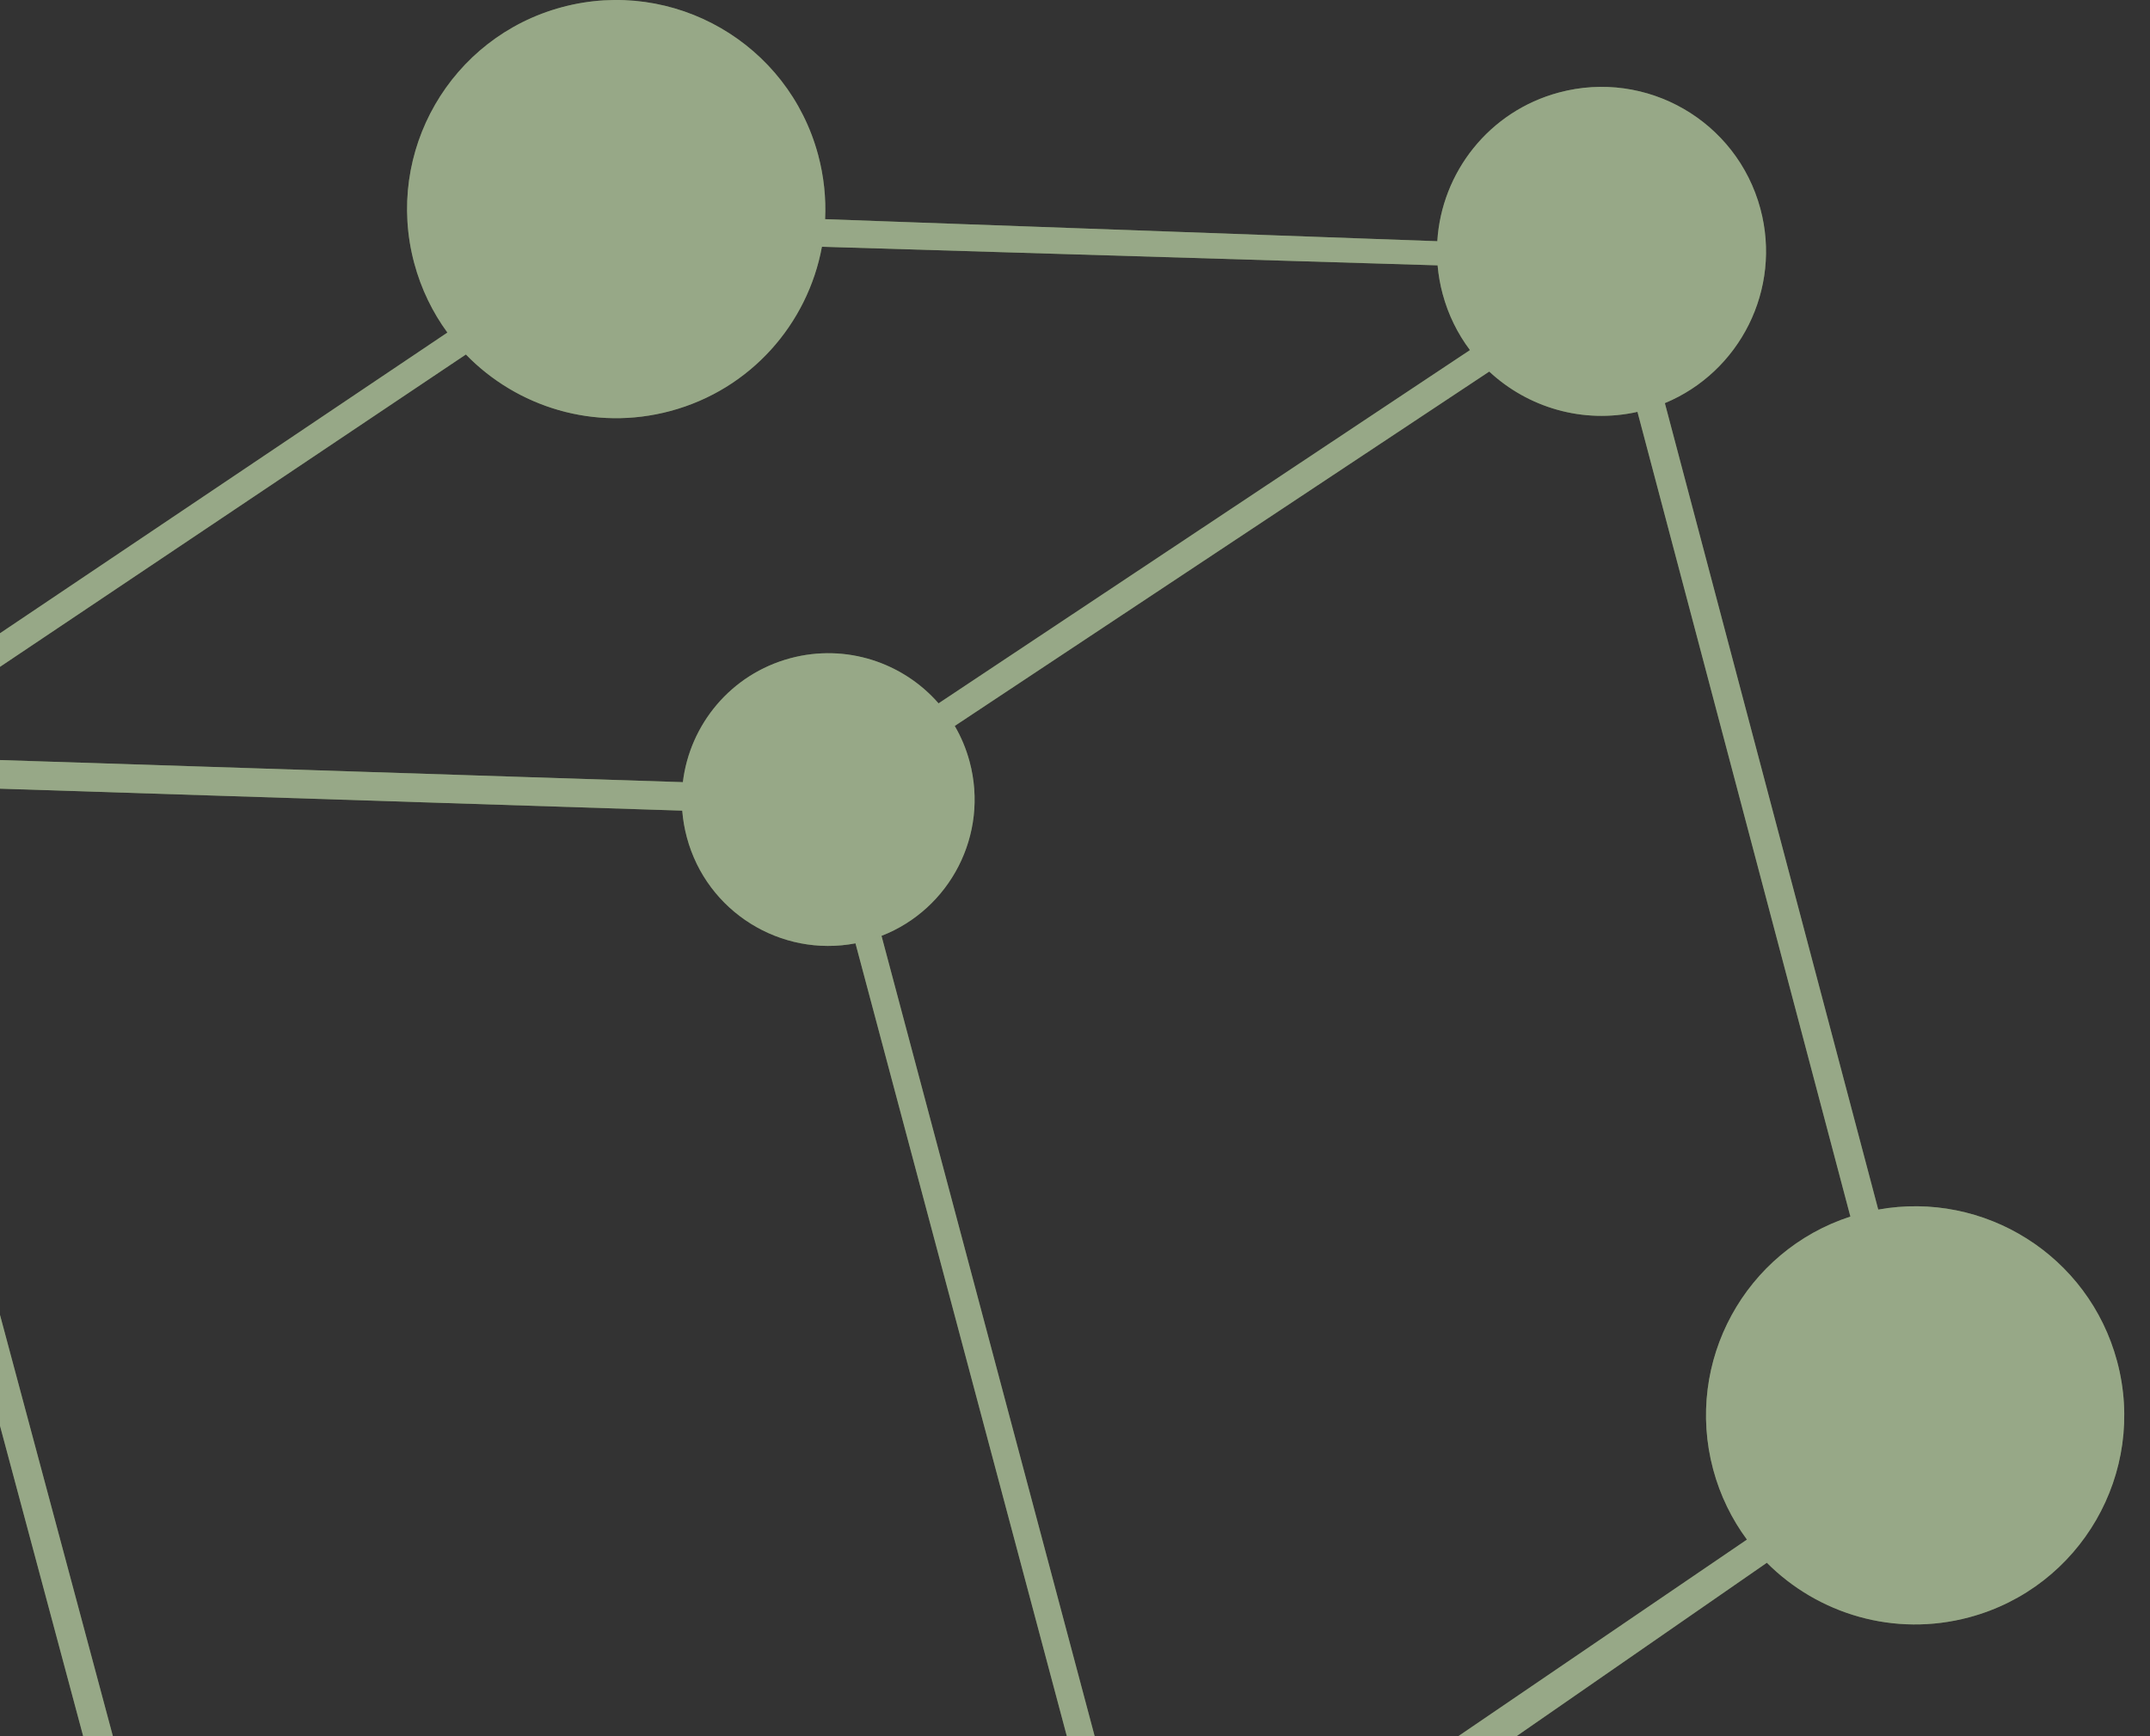 <svg width="52" height="42" viewBox="0 0 52 42" fill="none" xmlns="http://www.w3.org/2000/svg">
<rect x="0" y="0" width="52" height="42" fill="#333333" stroke="none"/>
<g opacity="0.6">
<path fill-rule="evenodd" clip-rule="evenodd" d="M19.788 3.749C19.927 4.269 19.98 4.792 19.956 5.302L34.763 5.835C34.865 4.175 36.01 2.692 37.705 2.238C39.827 1.669 42.008 2.929 42.577 5.051C43.099 7 42.08 8.999 40.266 9.752L45.427 29.261C47.988 28.798 50.518 30.37 51.204 32.93C51.927 35.627 50.326 38.4 47.629 39.123C45.816 39.609 43.969 39.045 42.733 37.804L32.022 45.225C32.2 45.559 32.344 45.919 32.446 46.301C33.169 48.999 31.568 51.772 28.87 52.495C26.173 53.217 23.4 51.616 22.677 48.919C22.571 48.524 22.515 48.128 22.505 47.736L8.457 47.228C8.435 49.441 6.95 51.459 4.708 52.059C2.01 52.782 -0.763 51.181 -1.485 48.483C-2.208 45.786 -0.607 43.013 2.09 42.29L-3.333 22.049C-3.354 22.054 -3.374 22.06 -3.394 22.065C-5.642 22.668 -7.953 21.334 -8.555 19.086C-9.157 16.838 -7.823 14.527 -5.575 13.925C-3.694 13.42 -1.768 14.273 -0.837 15.882L10.821 8.045C10.462 7.554 10.186 6.99 10.019 6.367C9.296 3.669 10.897 0.896 13.595 0.173C16.293 -0.549 19.065 1.052 19.788 3.749ZM19.879 5.969L34.77 6.419C34.79 6.648 34.83 6.88 34.892 7.11C35.028 7.617 35.256 8.074 35.553 8.469L22.7 17.015C21.84 16.03 20.464 15.562 19.116 15.923C17.677 16.309 16.684 17.527 16.516 18.921L-0.287 18.377C-0.243 17.895 -0.282 17.398 -0.414 16.904C-0.452 16.765 -0.496 16.629 -0.546 16.497L11.268 8.575C12.504 9.85 14.376 10.435 16.212 9.943C18.161 9.421 19.537 7.829 19.879 5.969ZM16.501 19.61L-0.408 19.066C-0.72 20.247 -1.538 21.265 -2.681 21.804L2.772 42.156C5.241 41.845 7.622 43.395 8.284 45.866C8.343 46.088 8.387 46.311 8.416 46.533L22.535 47.044C22.753 45.116 24.076 43.416 26.015 42.795L20.691 22.82C18.887 23.164 17.096 22.061 16.613 20.258C16.555 20.042 16.518 19.825 16.501 19.61ZM21.32 22.639L26.645 42.637C28.547 42.284 30.436 43.055 31.568 44.522L42.252 37.244C41.886 36.749 41.604 36.178 41.435 35.547C40.736 32.936 42.212 30.255 44.754 29.43L39.604 9.963C38.281 10.26 36.951 9.857 36.019 8.988L23.091 17.561C23.246 17.826 23.368 18.116 23.451 18.426C23.922 20.187 22.98 21.993 21.32 22.639Z" fill="#B7EE81"/>
<path fill-rule="evenodd" clip-rule="evenodd" d="M19.788 3.749C19.927 4.269 19.98 4.792 19.956 5.302L34.763 5.835C34.865 4.175 36.01 2.692 37.705 2.238C39.827 1.669 42.008 2.929 42.577 5.051C43.099 7 42.08 8.999 40.266 9.752L45.427 29.261C47.988 28.798 50.518 30.37 51.204 32.93C51.927 35.627 50.326 38.4 47.629 39.123C45.816 39.609 43.969 39.045 42.733 37.804L32.022 45.225C32.2 45.559 32.344 45.919 32.446 46.301C33.169 48.999 31.568 51.772 28.87 52.495C26.173 53.217 23.4 51.616 22.677 48.919C22.571 48.524 22.515 48.128 22.505 47.736L8.457 47.228C8.435 49.441 6.95 51.459 4.708 52.059C2.01 52.782 -0.763 51.181 -1.485 48.483C-2.208 45.786 -0.607 43.013 2.09 42.29L-3.333 22.049C-3.354 22.054 -3.374 22.06 -3.394 22.065C-5.642 22.668 -7.953 21.334 -8.555 19.086C-9.157 16.838 -7.823 14.527 -5.575 13.925C-3.694 13.42 -1.768 14.273 -0.837 15.882L10.821 8.045C10.462 7.554 10.186 6.99 10.019 6.367C9.296 3.669 10.897 0.896 13.595 0.173C16.293 -0.549 19.065 1.052 19.788 3.749ZM19.879 5.969L34.77 6.419C34.79 6.648 34.83 6.88 34.892 7.11C35.028 7.617 35.256 8.074 35.553 8.469L22.7 17.015C21.84 16.03 20.464 15.562 19.116 15.923C17.677 16.309 16.684 17.527 16.516 18.921L-0.287 18.377C-0.243 17.895 -0.282 17.398 -0.414 16.904C-0.452 16.765 -0.496 16.629 -0.546 16.497L11.268 8.575C12.504 9.85 14.376 10.435 16.212 9.943C18.161 9.421 19.537 7.829 19.879 5.969ZM16.501 19.61L-0.408 19.066C-0.72 20.247 -1.538 21.265 -2.681 21.804L2.772 42.156C5.241 41.845 7.622 43.395 8.284 45.866C8.343 46.088 8.387 46.311 8.416 46.533L22.535 47.044C22.753 45.116 24.076 43.416 26.015 42.795L20.691 22.82C18.887 23.164 17.096 22.061 16.613 20.258C16.555 20.042 16.518 19.825 16.501 19.61ZM21.32 22.639L26.645 42.637C28.547 42.284 30.436 43.055 31.568 44.522L42.252 37.244C41.886 36.749 41.604 36.178 41.435 35.547C40.736 32.936 42.212 30.255 44.754 29.43L39.604 9.963C38.281 10.26 36.951 9.857 36.019 8.988L23.091 17.561C23.246 17.826 23.368 18.116 23.451 18.426C23.922 20.187 22.98 21.993 21.32 22.639Z" fill="white" fill-opacity="0.5"/>
</g>
</svg>
